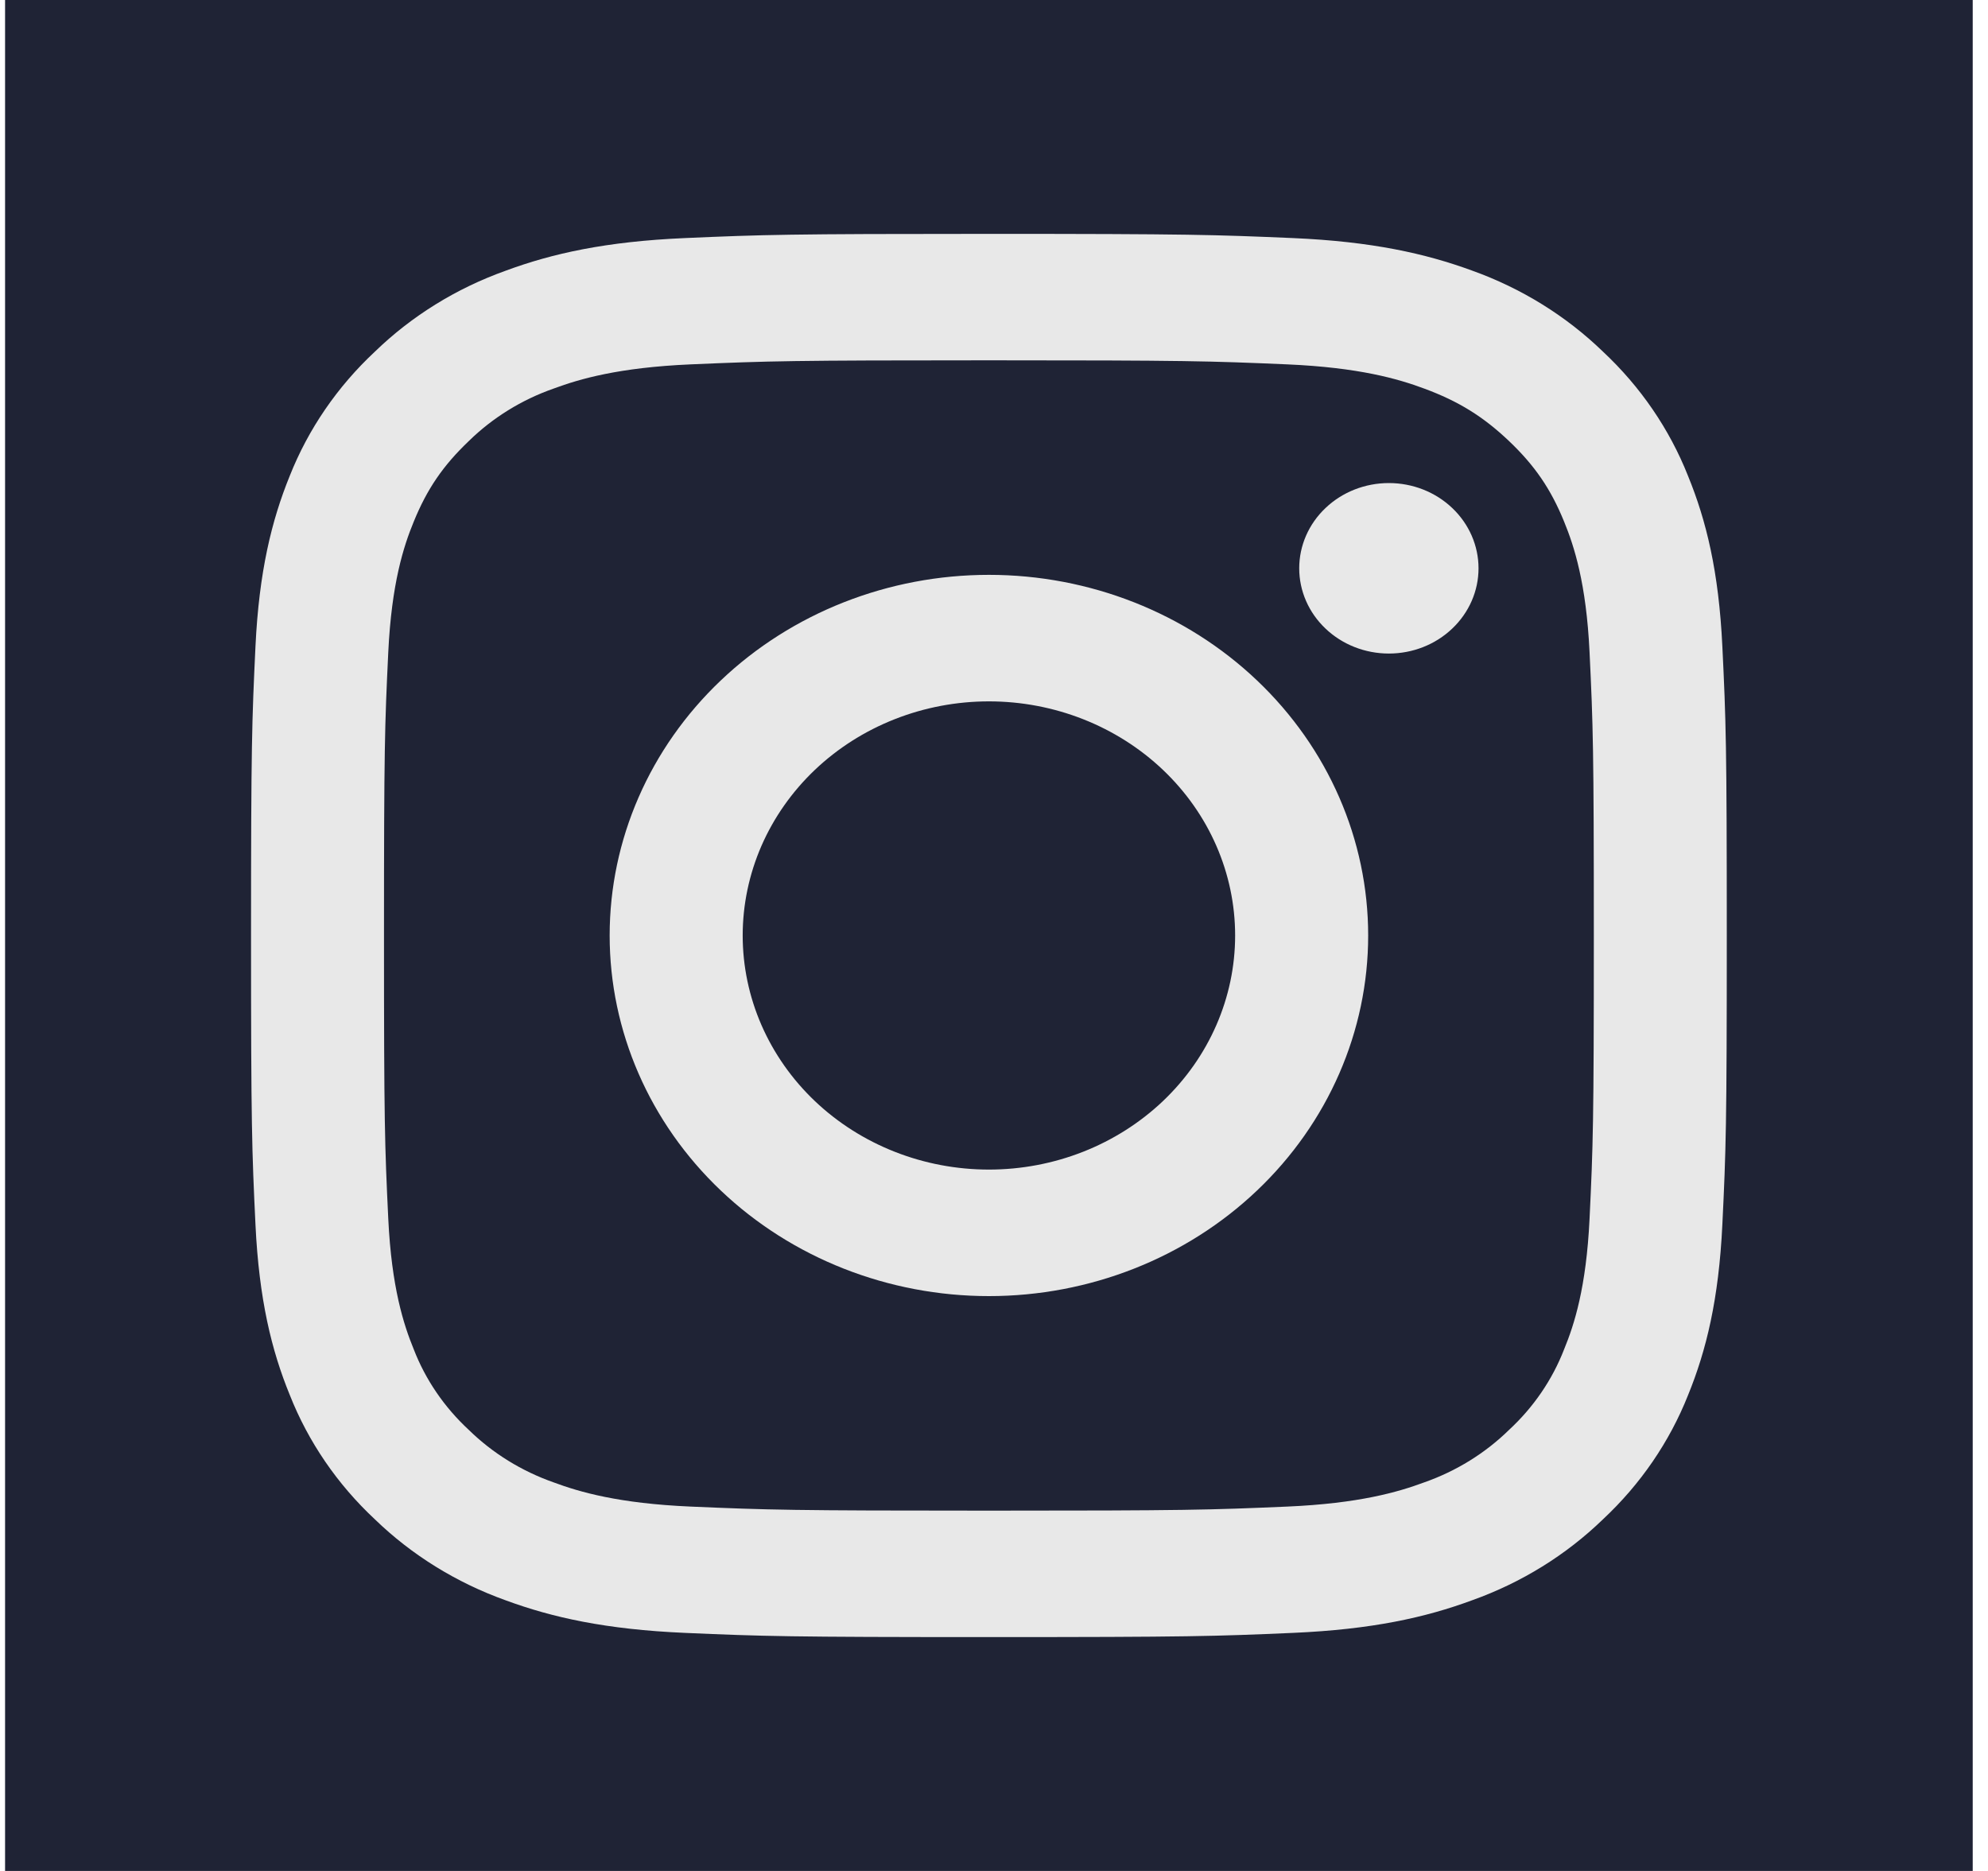 <svg width="51" height="48" viewBox="0 0 51 48" fill="none" xmlns="http://www.w3.org/2000/svg">
<rect width="50.478" height="48" transform="translate(0.13)" fill="#1F2335"/>
<path fill-rule="evenodd" clip-rule="evenodd" d="M25.37 6C20.228 6 19.585 6.02 17.566 6.108C15.55 6.196 14.174 6.5 12.97 6.946C11.708 7.397 10.563 8.105 9.617 9.022C8.654 9.921 7.909 11.008 7.433 12.209C6.968 13.354 6.646 14.664 6.554 16.58C6.463 18.499 6.44 19.11 6.44 24C6.44 28.89 6.462 29.501 6.554 31.421C6.646 33.337 6.966 34.646 7.435 35.791C7.909 36.991 8.654 38.08 9.618 38.98C10.563 39.895 11.707 40.603 12.97 41.056C14.174 41.5 15.55 41.804 17.566 41.892C19.585 41.98 20.228 42 25.37 42C30.511 42 31.154 41.98 33.173 41.892C35.189 41.804 36.566 41.5 37.77 41.054C39.032 40.603 40.176 39.895 41.123 38.978C42.085 38.079 42.83 36.992 43.306 35.791C43.773 34.646 44.093 33.337 44.185 31.421C44.278 29.501 44.299 28.889 44.299 24C44.299 19.111 44.278 18.499 44.185 16.579C44.093 14.663 43.773 13.354 43.304 12.209C42.829 11.008 42.084 9.92 41.121 9.02C40.176 8.105 39.032 7.397 37.77 6.944C36.566 6.502 35.188 6.196 33.172 6.108C31.154 6.022 30.512 6 25.37 6ZM25.37 9.244C30.424 9.244 31.023 9.262 33.02 9.348C34.864 9.428 35.867 9.72 36.534 9.968C37.417 10.294 38.048 10.685 38.711 11.314C39.373 11.944 39.784 12.544 40.126 13.384C40.386 14.018 40.694 14.971 40.778 16.726C40.869 18.624 40.888 19.194 40.888 24C40.888 28.806 40.869 29.376 40.778 31.274C40.694 33.029 40.387 33.982 40.126 34.616C39.823 35.398 39.339 36.106 38.711 36.686C38.1 37.284 37.356 37.744 36.534 38.032C35.867 38.279 34.864 38.572 33.02 38.652C31.023 38.738 30.425 38.756 25.37 38.756C20.314 38.756 19.716 38.738 17.72 38.652C15.875 38.572 14.873 38.28 14.205 38.032C13.383 37.743 12.639 37.284 12.028 36.686C11.4 36.105 10.916 35.398 10.614 34.616C10.354 33.982 10.046 33.029 9.961 31.274C9.87 29.376 9.851 28.806 9.851 24C9.851 19.194 9.87 18.624 9.961 16.726C10.046 14.971 10.352 14.018 10.614 13.384C10.956 12.544 11.367 11.944 12.028 11.314C12.639 10.716 13.383 10.256 14.205 9.968C14.873 9.721 15.875 9.428 17.72 9.348C19.716 9.262 20.315 9.244 25.37 9.244V9.244Z" fill="#E8E8E8"/>
<path fill-rule="evenodd" clip-rule="evenodd" d="M25.37 30.006C24.54 30.006 23.719 29.851 22.953 29.549C22.186 29.247 21.49 28.805 20.903 28.247C20.317 27.689 19.852 27.027 19.534 26.298C19.217 25.57 19.053 24.789 19.053 24C19.053 23.211 19.217 22.43 19.534 21.701C19.852 20.973 20.317 20.311 20.903 19.753C21.49 19.195 22.186 18.753 22.953 18.451C23.719 18.149 24.54 17.994 25.37 17.994C27.045 17.994 28.651 18.627 29.836 19.753C31.02 20.879 31.686 22.407 31.686 24C31.686 25.593 31.02 27.12 29.836 28.247C28.651 29.373 27.045 30.006 25.37 30.006V30.006ZM25.37 14.748C22.789 14.748 20.314 15.723 18.49 17.458C16.665 19.193 15.64 21.546 15.64 24C15.64 26.454 16.665 28.807 18.49 30.542C20.314 32.277 22.789 33.252 25.37 33.252C27.95 33.252 30.425 32.277 32.249 30.542C34.074 28.807 35.099 26.454 35.099 24C35.099 21.546 34.074 19.193 32.249 17.458C30.425 15.723 27.95 14.748 25.37 14.748V14.748ZM37.93 14.58C37.93 15.16 37.688 15.716 37.256 16.126C36.825 16.537 36.24 16.767 35.63 16.767C35.02 16.767 34.435 16.537 34.004 16.126C33.572 15.716 33.33 15.16 33.33 14.58C33.33 14 33.572 13.444 34.004 13.034C34.435 12.623 35.02 12.393 35.63 12.393C36.24 12.393 36.825 12.623 37.256 13.034C37.688 13.444 37.93 14 37.93 14.58" fill="#E8E8E8"/>
</svg>
